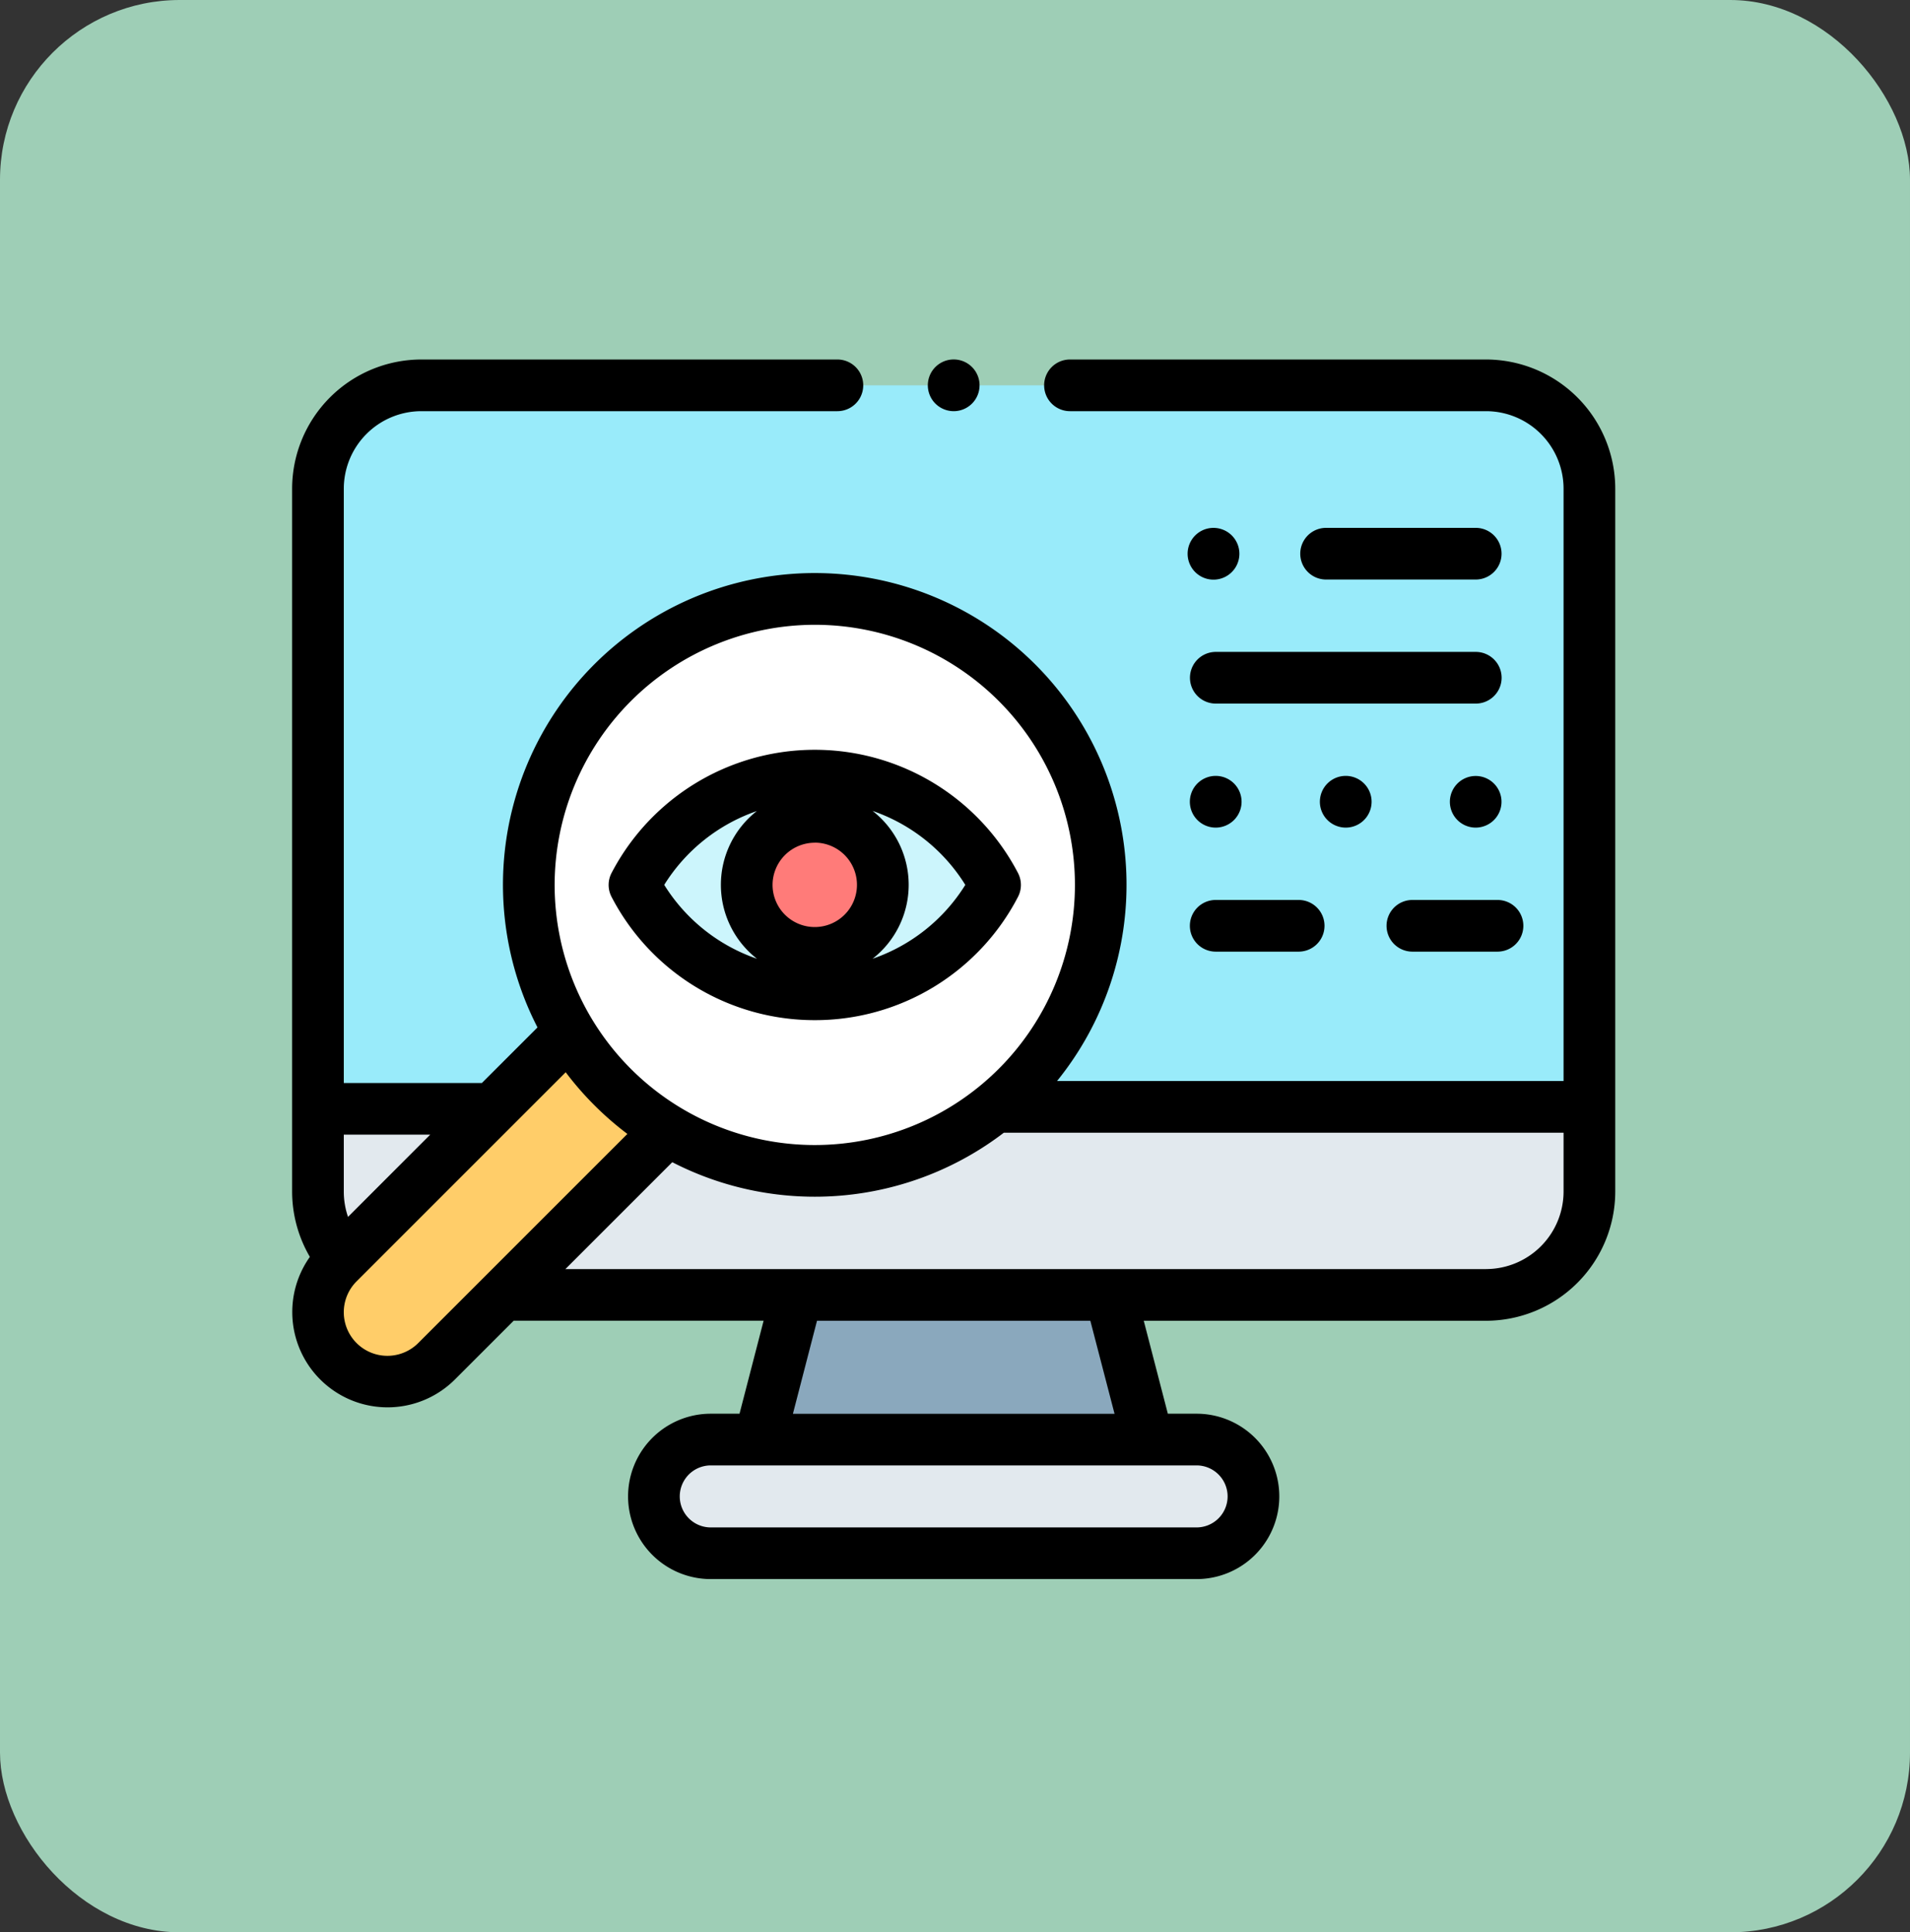 <svg xmlns="http://www.w3.org/2000/svg" width="85" height="86" viewBox="0 0 85 86">
  <rect x="0" y="0" width="85" height="86" fill="#333333" stroke="none"/>
  <g id="Group_1111967" data-name="Group 1111967" transform="translate(-17022 6516)">
    <rect id="Rectangle_404362" data-name="Rectangle 404362" width="85" height="86" rx="8" transform="translate(17022 -6516)" fill="#9eceb6"/>
    <g id="XMLID_2147_" transform="translate(17035 -6520)">
      <g id="XMLID_1644_" transform="translate(1.15 21.15)">
        <g id="XMLID_2911_" transform="translate(19.652 40.482)">
          <path id="XMLID_1515_" d="M198.155,388.44h-17.28l1.668-6.44h13.944Z" transform="translate(-180.875 -382)" fill="#8aa8bd"/>
        </g>
        <g id="XMLID_2910_" transform="translate(14.951 46.922)">
          <path id="XMLID_1514_" d="M164.151,443.06H142.53a2.53,2.53,0,1,1,0-5.06h21.621a2.53,2.53,0,1,1,0,5.06Z" transform="translate(-140 -438)" fill="#e2e9ee"/>
        </g>
        <g id="XMLID_2909_" transform="translate(0 0)">
          <path id="XMLID_1512_" d="M61.982,70.482H14.6a4.6,4.6,0,0,1-4.6-4.6V34.6A4.6,4.6,0,0,1,14.6,30H61.982a4.6,4.6,0,0,1,4.6,4.6V65.882A4.6,4.6,0,0,1,61.982,70.482Z" transform="translate(-10 -30)" fill="#99ebfa"/>
        </g>
        <g id="XMLID_2908_" transform="translate(0 32.202)">
          <path id="XMLID_1495_" d="M66.583,310v3.68a4.6,4.6,0,0,1-4.6,4.6H14.6a4.6,4.6,0,0,1-4.6-4.6V310Z" transform="translate(-10 -310)" fill="#e2e9ee"/>
        </g>
        <g id="XMLID_2902_" transform="translate(0 26.329)">
          <path id="XMLID_1492_" d="M10.905,276.048a3.091,3.091,0,0,1,0-4.371l12.739-12.739,4.371,4.371L15.277,276.048A3.091,3.091,0,0,1,10.905,276.048Z" transform="translate(-10 -258.938)" fill="#ffcd69"/>
        </g>
        <g id="XMLID_2900_" transform="translate(9.383 9.507)">
          <circle id="XMLID_1491_" cx="12.727" cy="12.727" r="12.727" fill="#fff"/>
        </g>
        <g id="XMLID_2899_" transform="translate(14.086 17.366)">
          <ellipse id="XMLID_1489_" cx="8.024" cy="4.869" rx="8.024" ry="4.869" fill="#ccf5fc"/>
        </g>
        <g id="XMLID_2799_" transform="translate(19.082 19.206)">
          <circle id="XMLID_540_" cx="3.029" cy="3.029" r="3.029" fill="#ff7b79"/>
        </g>
      </g>
      <g id="XMLID_529_" transform="translate(0 20)">
        <path id="XMLID_1481_" d="M53.133,20H34.617a1.15,1.15,0,1,0,0,2.3H53.133a3.454,3.454,0,0,1,3.45,3.45V52.113H34.04a13.875,13.875,0,1,0-23.12-2.386L8.445,52.2H2.3V25.75A3.454,3.454,0,0,1,5.75,22.3H24.266a1.15,1.15,0,0,0,0-2.3H5.75A5.757,5.757,0,0,0,0,25.75V57.032a5.774,5.774,0,0,0,.79,2.907A4.241,4.241,0,0,0,7.24,65.4l2.621-2.621H20.983l-1.072,4.14h-1.28a3.68,3.68,0,0,0,0,7.36H40.252a3.68,3.68,0,0,0,0-7.36h-1.28L37.9,62.782H53.133a5.757,5.757,0,0,0,5.75-5.75V25.75A5.757,5.757,0,0,0,53.133,20ZM23.26,31.807A11.577,11.577,0,1,1,11.683,43.385,11.59,11.59,0,0,1,23.26,31.807ZM6.145,54.5,2.488,58.159A3.445,3.445,0,0,1,2.3,57.032V54.5Zm-.532,9.274a1.941,1.941,0,1,1-2.745-2.745l9.307-9.307a13.992,13.992,0,0,0,2.745,2.745ZM41.632,70.6a1.382,1.382,0,0,1-1.38,1.38H18.631a1.38,1.38,0,0,1,0-2.76H40.252A1.382,1.382,0,0,1,41.632,70.6ZM36.6,66.922H22.287l1.072-4.14H35.523Zm16.537-6.44H12.161l4.757-4.757a13.852,13.852,0,0,0,14.755-1.312h24.91v2.618a3.454,3.454,0,0,1-3.45,3.45Z" transform="translate(0 -20)"/>
        <path id="XMLID_1509_" d="M131.658,183.038a10.172,10.172,0,0,0,9.043-5.486,1.15,1.15,0,0,0,0-1.064,10.2,10.2,0,0,0-18.087,0,1.15,1.15,0,0,0,0,1.064A10.172,10.172,0,0,0,131.658,183.038Zm0-7.9a1.878,1.878,0,1,1-1.879,1.878A1.881,1.881,0,0,1,131.658,175.141Zm6.7,1.878a7.877,7.877,0,0,1-4.128,3.289,4.171,4.171,0,0,0,0-6.579A7.877,7.877,0,0,1,138.358,177.02Zm-9.272-3.289a4.171,4.171,0,0,0,0,6.579,7.876,7.876,0,0,1-4.128-3.289A7.878,7.878,0,0,1,129.086,173.73Z" transform="translate(-108.398 -153.635)"/>
        <path id="XMLID_1518_" d="M347.4,134.307a1.15,1.15,0,0,0,1.15,1.15h11.57a1.15,1.15,0,1,0,0-2.3h-11.57A1.15,1.15,0,0,0,347.4,134.307Z" transform="translate(-307.444 -120.143)"/>
        <path id="XMLID_1519_" d="M397.917,87.457a1.15,1.15,0,1,0,0-2.3h-6.658a1.15,1.15,0,0,0,0,2.3Z" transform="translate(-345.244 -77.664)"/>
        <path id="XMLID_1520_" d="M347.709,85.16a1.152,1.152,0,1,0,.813.337A1.158,1.158,0,0,0,347.709,85.16Z" transform="translate(-306.704 -77.666)"/>
        <path id="XMLID_1521_" d="M449.963,183.124a1.149,1.149,0,1,0-.813.337A1.159,1.159,0,0,0,449.963,183.124Z" transform="translate(-396.478 -162.627)"/>
        <path id="XMLID_1522_" d="M398.85,183.46a1.151,1.151,0,1,0-.813-.337A1.158,1.158,0,0,0,398.85,183.46Z" transform="translate(-351.962 -162.626)"/>
        <path id="XMLID_1523_" d="M349.363,183.124a1.151,1.151,0,1,0-.813.337A1.157,1.157,0,0,0,349.363,183.124Z" transform="translate(-307.447 -162.627)"/>
        <path id="XMLID_1524_" d="M348.546,231.457h3.692a1.15,1.15,0,0,0,0-2.3h-3.692a1.15,1.15,0,1,0,0,2.3Z" transform="translate(-307.444 -205.103)"/>
        <path id="XMLID_1525_" d="M423.5,230.307a1.15,1.15,0,0,0,1.15,1.15h3.788a1.15,1.15,0,0,0,0-2.3H424.65A1.15,1.15,0,0,0,423.5,230.307Z" transform="translate(-374.795 -205.103)"/>
        <path id="XMLID_1526_" d="M247.15,22.3a1.151,1.151,0,1,0-.813-.337A1.158,1.158,0,0,0,247.15,22.3Z" transform="translate(-217.709 -20)"/>
      </g>
    </g>
  </g>
</svg>
